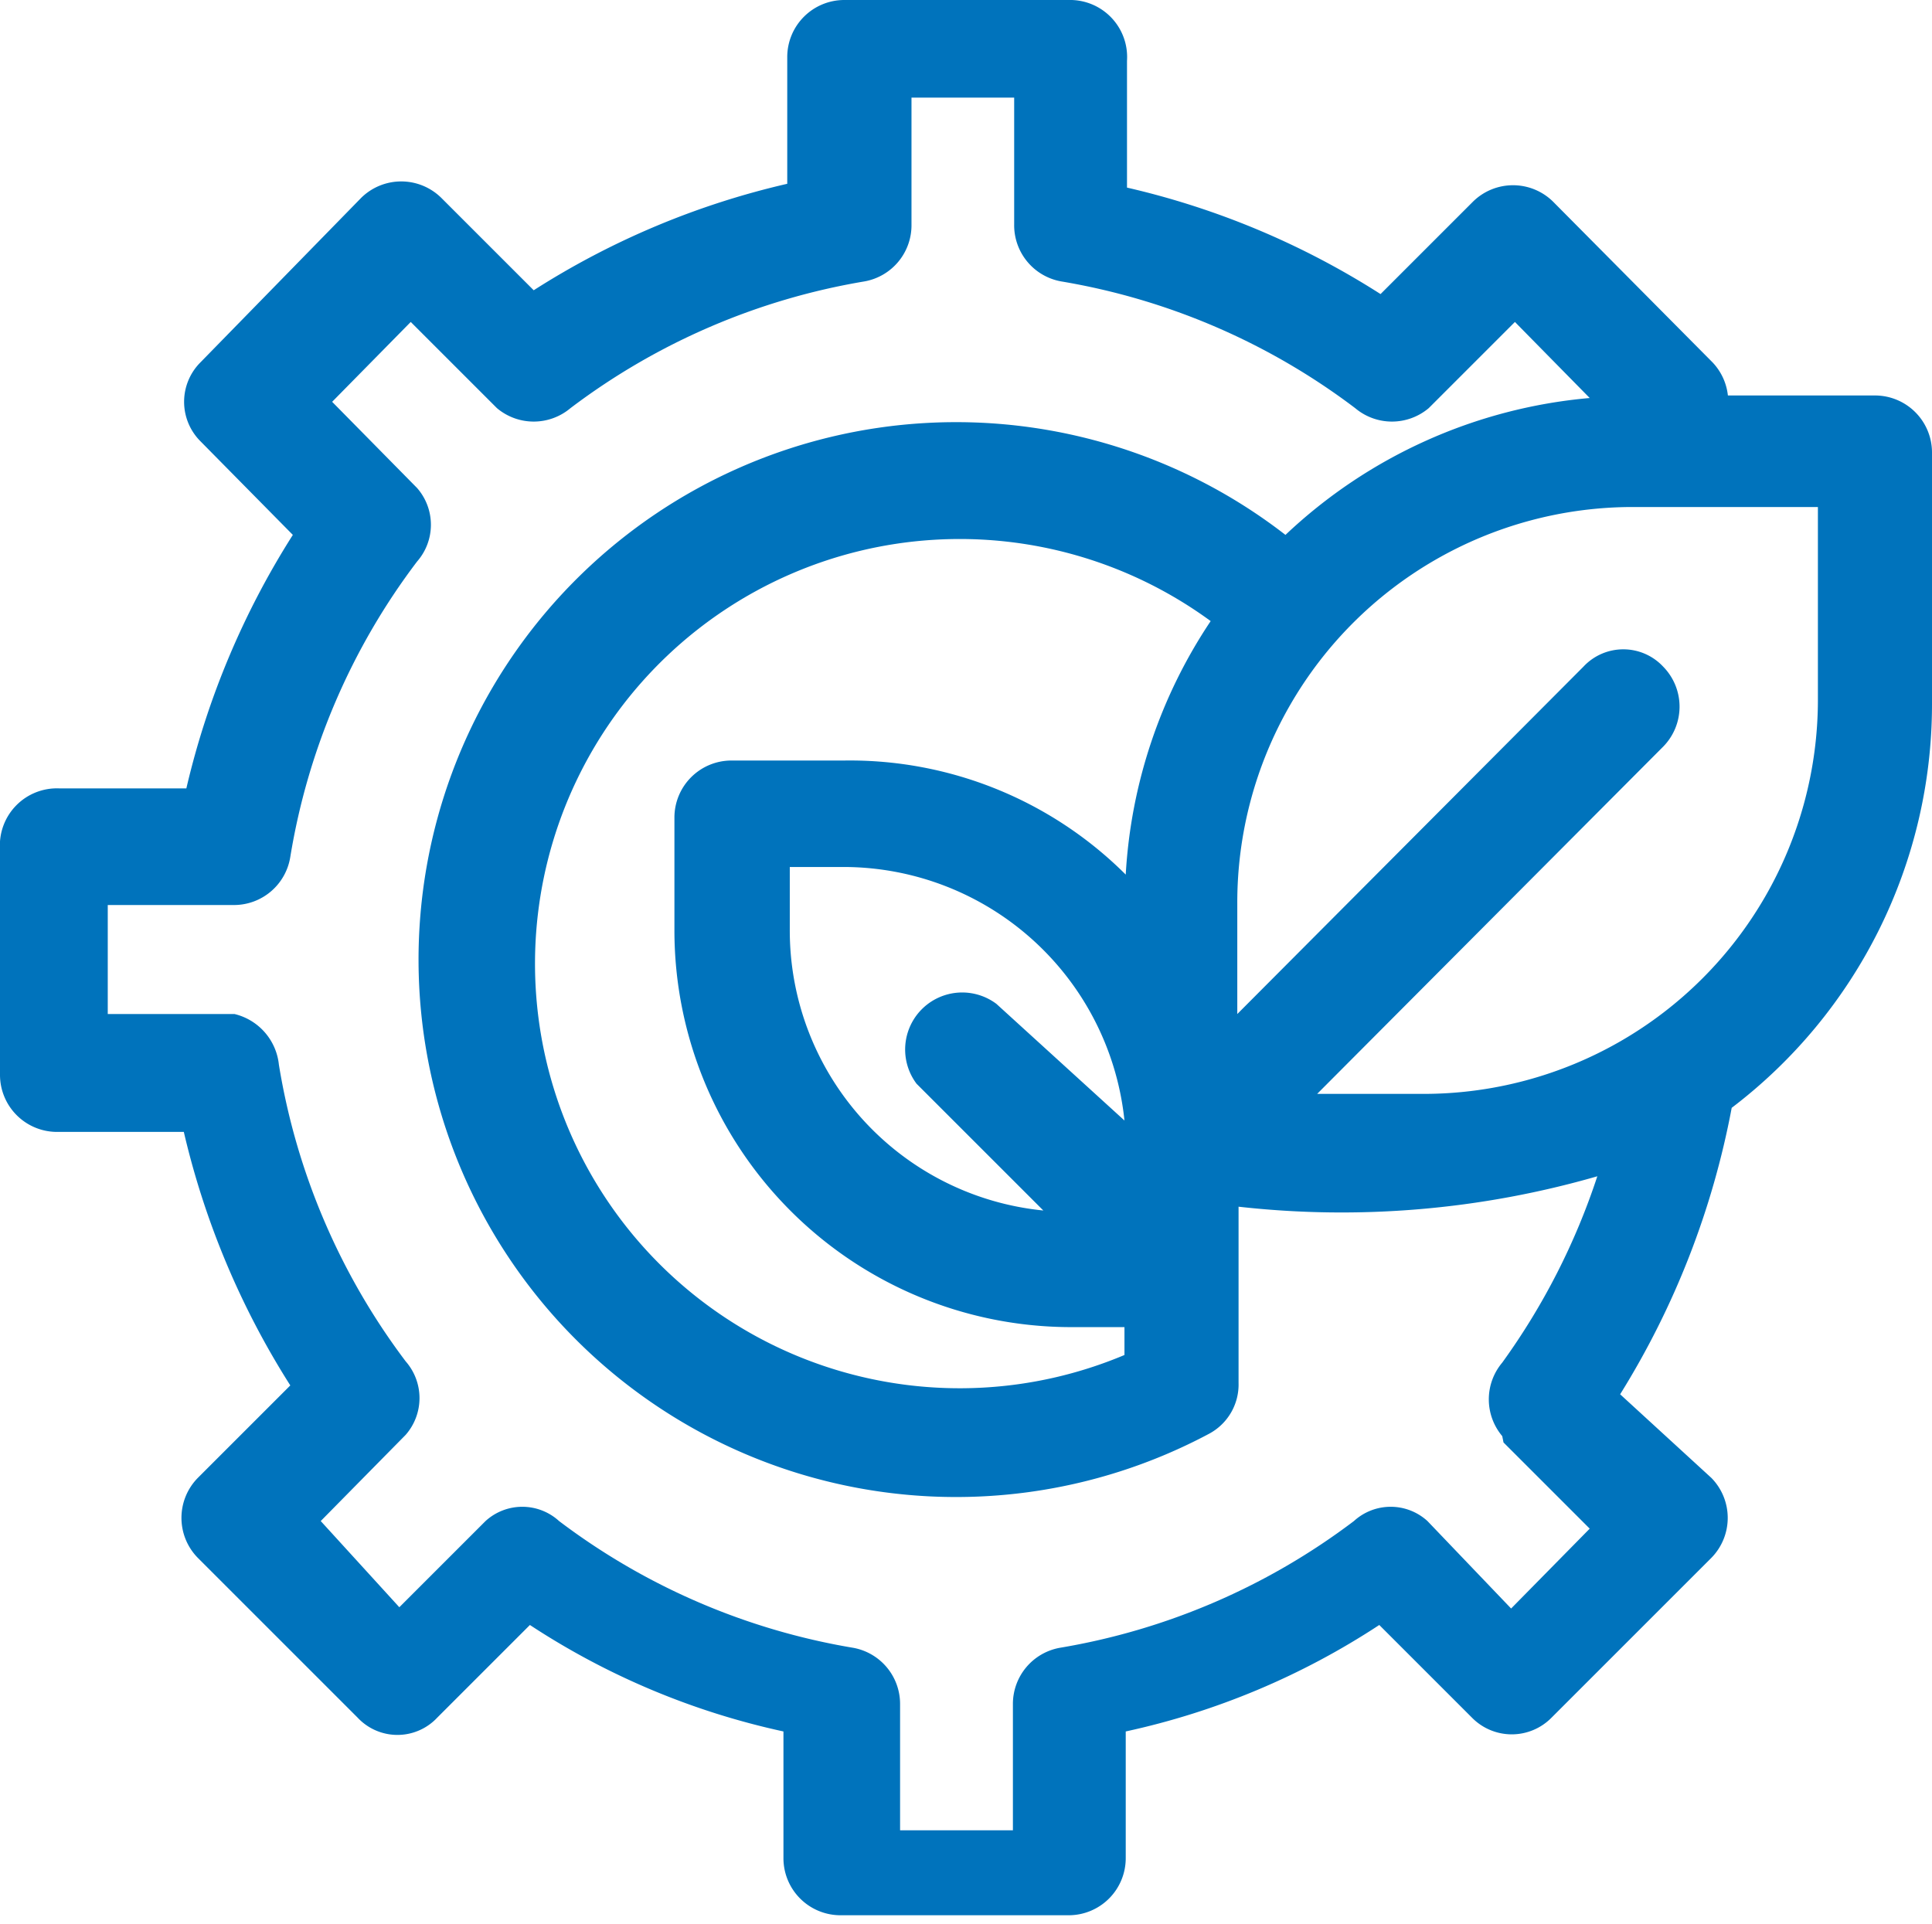 <svg xmlns="http://www.w3.org/2000/svg" viewBox="0 0 15.24 15.18"><defs><style>.cls-1{fill:#0073bc;}</style></defs><title>Asset 4</title><g id="Layer_2" data-name="Layer 2"><g id="Layer_1-2" data-name="Layer 1"><path class="cls-1" d="M14.34,5.52a3.11,3.11,0,0,1-3.11,3.11h-.84l2.73-2.74a.45.45,0,0,0,0-.63.43.43,0,0,0-.63,0L9.76,8V7.13A3.12,3.12,0,0,1,12.88,4h1.46ZM6.66,6H5.77a.45.45,0,0,0-.45.45v.89a3.13,3.13,0,0,0,3.11,3.13h.44v.22A3.35,3.35,0,1,1,9.55,4.9a4,4,0,0,0-.67,2A3.08,3.08,0,0,0,6.66,6m1.2,1.92a.45.45,0,0,0-.63.63l1,1a2.22,2.22,0,0,1-2-2.22V6.84h.44a2.23,2.23,0,0,1,2.2,2Zm4,3.46.68.68-.62.63L11.26,12a.43.43,0,0,0-.58,0,5.29,5.29,0,0,1-2.32,1,.45.45,0,0,0-.37.44v1H7.1v-1a.45.45,0,0,0-.37-.44,5.29,5.29,0,0,1-2.32-1,.43.43,0,0,0-.58,0l-.68.68L2.53,12l.67-.68a.44.44,0,0,0,0-.58,5.3,5.3,0,0,1-1-2.34A.46.46,0,0,0,1.85,8h-1V7.14h1a.45.45,0,0,0,.44-.38,5.26,5.26,0,0,1,1-2.33.44.44,0,0,0,0-.58l-.67-.68.62-.63.68.68a.45.45,0,0,0,.58,0,5.29,5.29,0,0,1,2.32-1,.45.45,0,0,0,.37-.45v-1H8v1a.45.45,0,0,0,.37.45,5.29,5.29,0,0,1,2.32,1,.45.45,0,0,0,.58,0l.68-.68.59.6a4,4,0,0,0-2.4,1.08,4.24,4.24,0,1,0-.6,7.09.44.44,0,0,0,.23-.4V9.52a7.27,7.27,0,0,0,2.83-.24,5.37,5.37,0,0,1-.75,1.47.45.45,0,0,0,0,.58m2.91-8.21H13.63a.45.45,0,0,0-.12-.26L12.25,1.59a.45.45,0,0,0-.63,0l-.73.73a6.36,6.36,0,0,0-2-.84v-1A.45.45,0,0,0,8.43,0H6.66a.45.45,0,0,0-.45.45v1a6.36,6.36,0,0,0-2,.84l-.73-.73a.45.45,0,0,0-.63,0L1.58,2.86a.44.44,0,0,0,0,.62l.73.74a6.46,6.46,0,0,0-.84,2h-1A.45.45,0,0,0,0,6.7V8.48a.45.45,0,0,0,.45.45h1a6.46,6.46,0,0,0,.84,2l-.73.73a.45.45,0,0,0,0,.63l1.26,1.26a.43.43,0,0,0,.63,0l.73-.73a5.93,5.93,0,0,0,2,.84v1a.45.45,0,0,0,.45.45H8.43a.45.45,0,0,0,.45-.45v-1a5.93,5.93,0,0,0,2-.84l.73.73a.44.44,0,0,0,.63,0l1.26-1.26a.45.45,0,0,0,0-.63L12.78,11a6.57,6.57,0,0,0,.88-2.26,4,4,0,0,0,1.58-3.18V3.57a.45.45,0,0,0-.45-.45"/></g></g></svg>